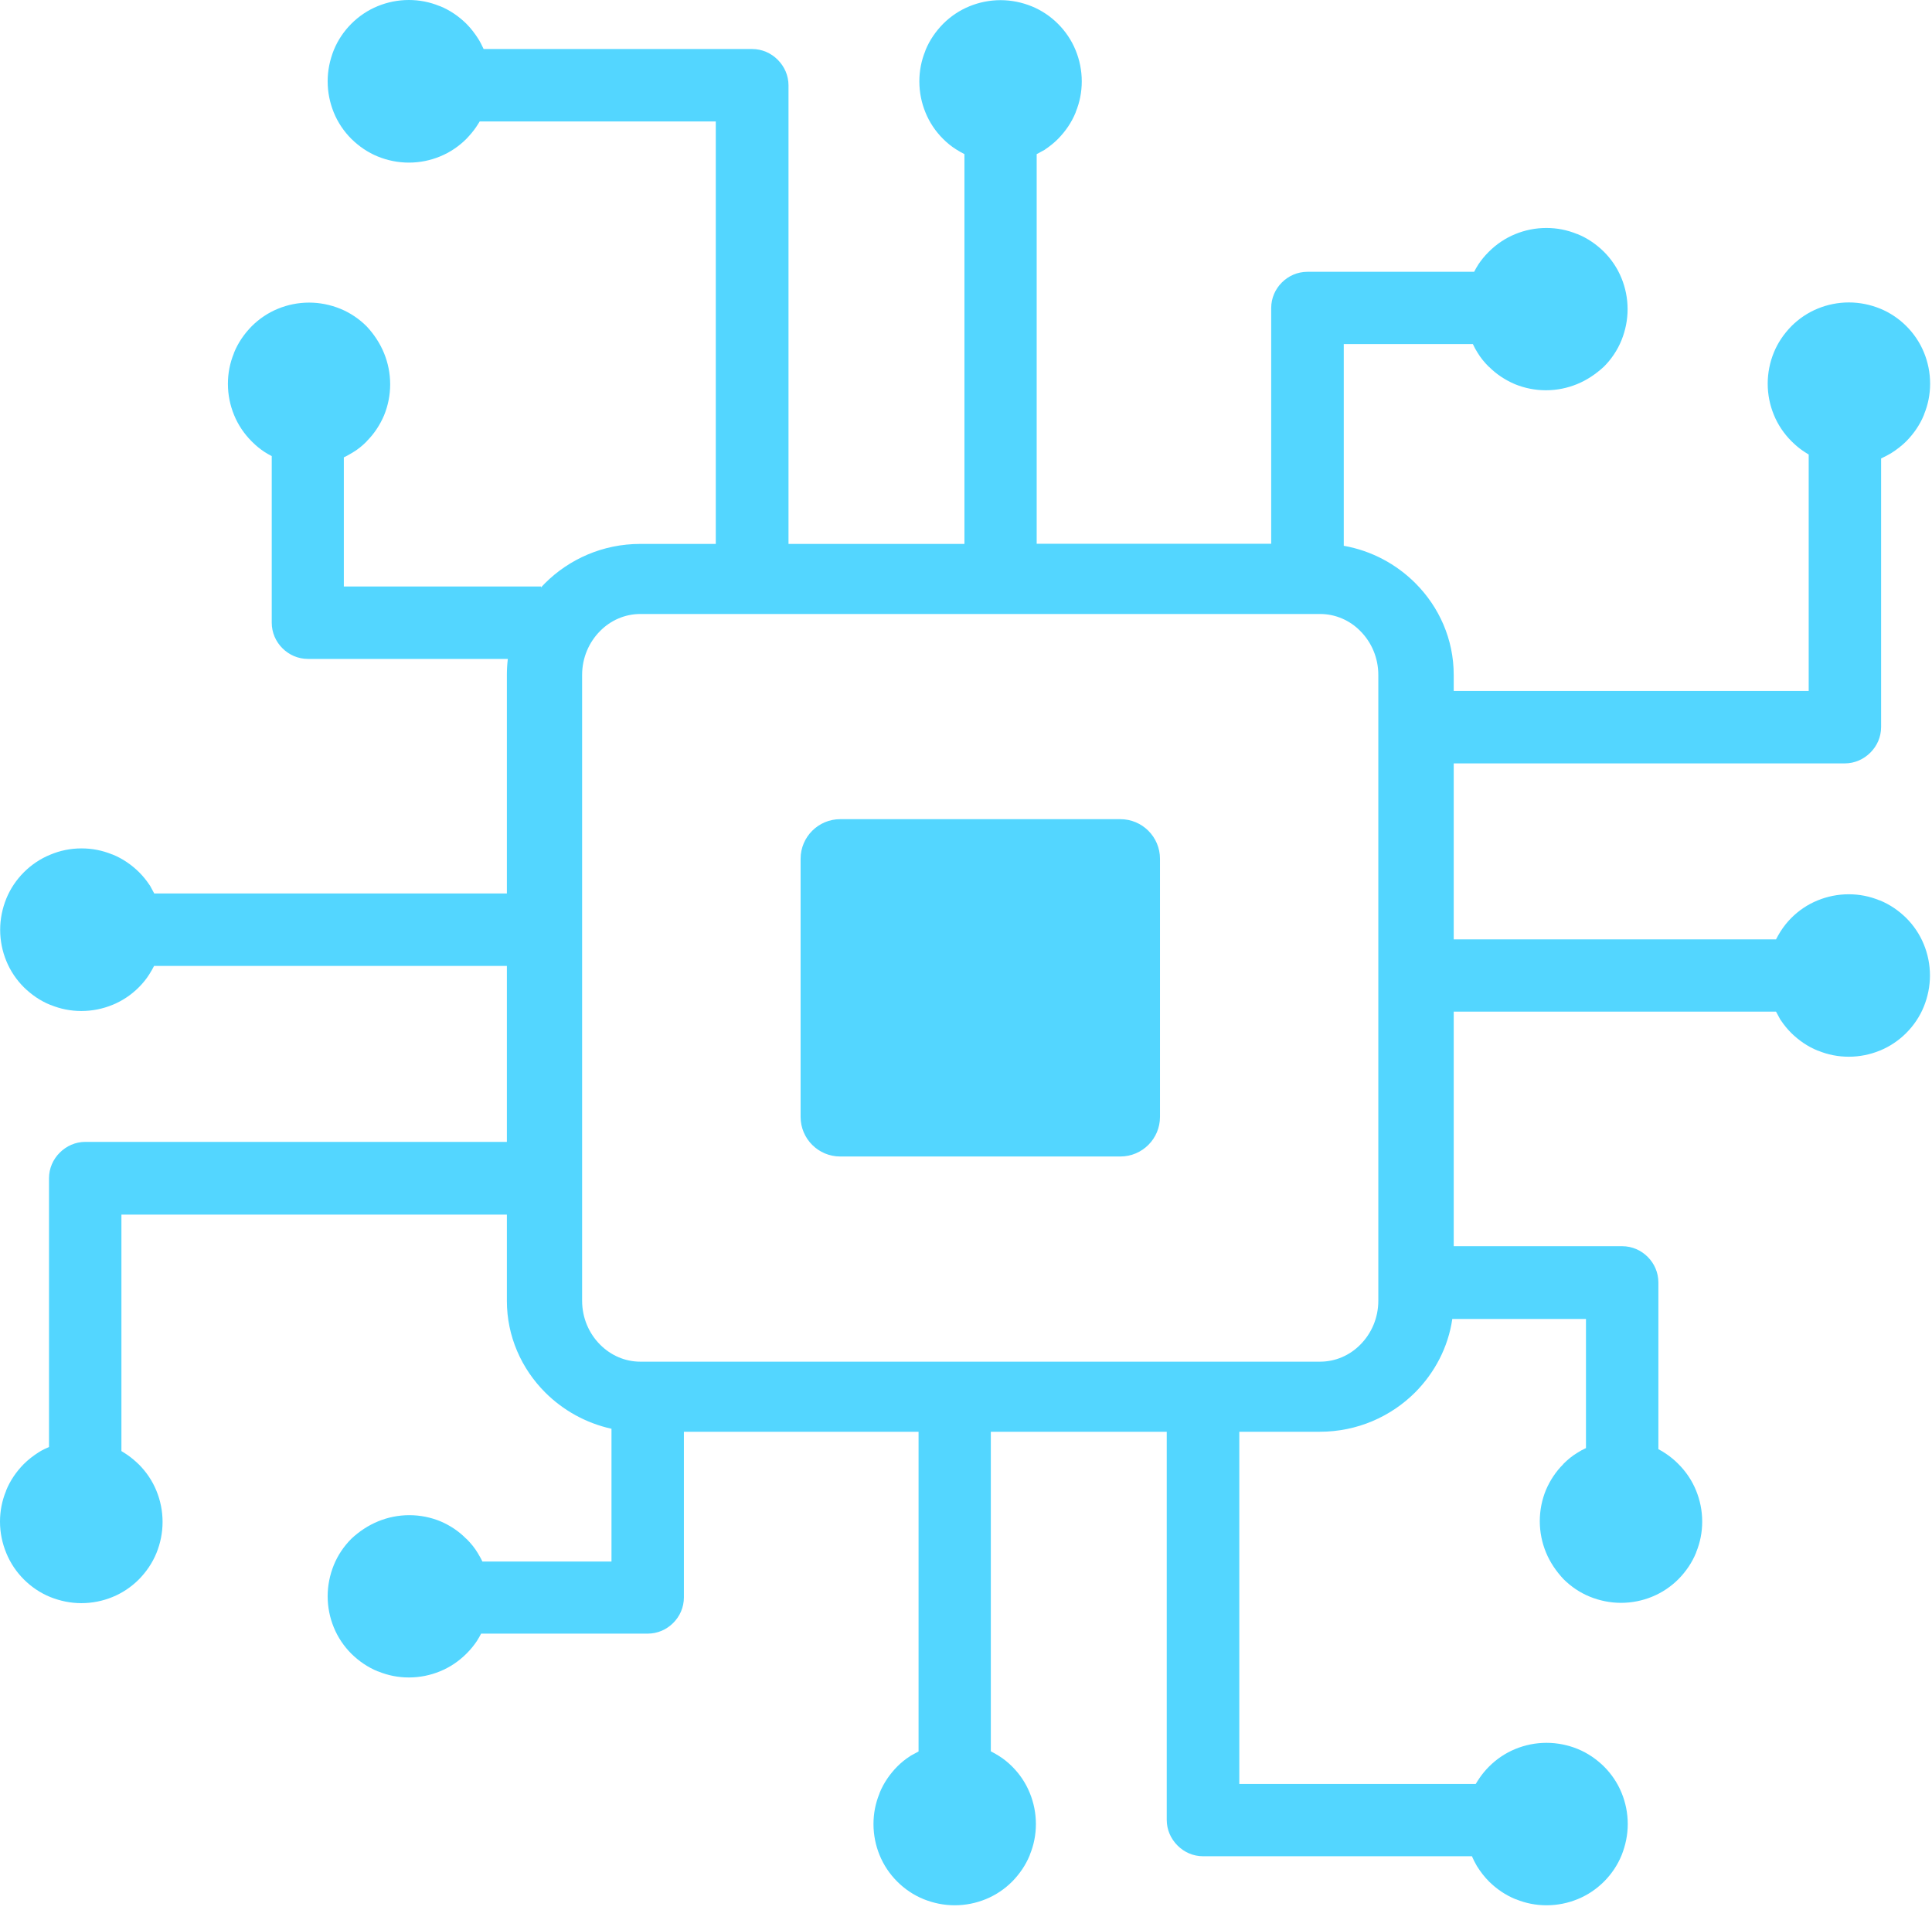 <svg width="123" height="122" viewBox="0 0 123 122" fill="none" xmlns="http://www.w3.org/2000/svg">
<path d="M98.42 98.8C98.17 98.19 98.03 97.52 98.03 96.82C98.03 96.12 98.17 95.45 98.42 94.84C98.68 94.23 99.05 93.67 99.51 93.21L99.54 93.17C99.8 92.91 100.1 92.66 100.42 92.47C100.59 92.36 100.77 92.26 100.97 92.17V83.95H92.46C92.2 85.75 91.34 87.37 90.1 88.62C88.55 90.17 86.4 91.13 84.03 91.13H78.9V113.55H93.95C94.03 113.42 94.11 113.29 94.2 113.16C94.38 112.9 94.58 112.66 94.8 112.44C95.27 111.97 95.84 111.58 96.48 111.32C97.09 111.07 97.76 110.93 98.46 110.93C99.15 110.93 99.83 111.07 100.44 111.32C101.08 111.58 101.64 111.97 102.12 112.44C102.59 112.91 102.98 113.48 103.24 114.12C103.49 114.73 103.63 115.4 103.63 116.1C103.63 116.79 103.49 117.45 103.24 118.08C102.98 118.72 102.59 119.29 102.12 119.76C101.65 120.23 101.08 120.62 100.44 120.88C99.83 121.13 99.16 121.27 98.46 121.27C97.78 121.27 97.13 121.14 96.52 120.89L96.48 120.88C95.84 120.62 95.28 120.23 94.8 119.76C94.51 119.47 94.25 119.13 94.03 118.78C93.91 118.58 93.8 118.36 93.71 118.15H76.6C75.96 118.15 75.39 117.89 74.97 117.47C74.54 117.04 74.28 116.47 74.28 115.83V91.13H63.08V111.47C63.25 111.56 63.42 111.65 63.59 111.76C63.9 111.95 64.19 112.19 64.44 112.44C64.92 112.92 65.3 113.48 65.56 114.12C65.81 114.73 65.95 115.4 65.95 116.1C65.95 116.78 65.82 117.43 65.57 118.04L65.56 118.08C65.3 118.72 64.91 119.28 64.44 119.76C63.97 120.23 63.4 120.62 62.76 120.88C62.15 121.13 61.48 121.27 60.78 121.27C60.09 121.27 59.42 121.13 58.8 120.88C58.16 120.62 57.59 120.23 57.12 119.76C56.65 119.29 56.26 118.72 56 118.08C55.75 117.47 55.61 116.8 55.61 116.1C55.61 115.42 55.74 114.77 55.99 114.16L56 114.12C56.26 113.48 56.65 112.92 57.12 112.44C57.37 112.19 57.64 111.97 57.94 111.78L57.98 111.75C58.14 111.66 58.31 111.57 58.48 111.48V91.13H43.54V101.67C43.54 102.31 43.28 102.88 42.86 103.3C42.44 103.72 41.87 103.98 41.23 103.98H30.63C30.55 104.14 30.46 104.29 30.36 104.45C30.18 104.72 29.97 104.98 29.73 105.22L29.69 105.26C29.22 105.73 28.65 106.12 28.01 106.38C27.4 106.63 26.73 106.77 26.03 106.77C25.35 106.77 24.7 106.64 24.09 106.39L24.05 106.38C23.41 106.12 22.85 105.73 22.37 105.26C21.9 104.79 21.51 104.22 21.25 103.58C21 102.97 20.86 102.3 20.86 101.6C20.86 100.91 21 100.24 21.25 99.62C21.51 98.98 21.9 98.41 22.37 97.94C22.86 97.48 23.44 97.09 24.08 96.83C24.69 96.58 25.36 96.44 26.06 96.44C26.76 96.44 27.43 96.58 28.04 96.83C28.65 97.09 29.21 97.46 29.67 97.93L29.71 97.96C29.97 98.22 30.22 98.52 30.41 98.84C30.51 99.01 30.62 99.19 30.71 99.39H38.93V90.94C37.3 90.58 35.84 89.76 34.71 88.63C33.2 87.12 32.27 85.06 32.27 82.8V77.31H7.73V92.36C7.86 92.44 7.99 92.52 8.12 92.61C8.38 92.79 8.61 92.99 8.84 93.21C9.31 93.68 9.7 94.25 9.96 94.89C10.21 95.5 10.35 96.17 10.35 96.87C10.35 97.56 10.21 98.24 9.96 98.85C9.7 99.49 9.31 100.05 8.84 100.53C8.37 101 7.8 101.39 7.16 101.65C6.55 101.9 5.88 102.04 5.18 102.04C4.49 102.04 3.83 101.9 3.2 101.65C2.56 101.39 1.99 101 1.52 100.53C1.05 100.06 0.66 99.49 0.4 98.85C0.14 98.22 0 97.55 0 96.85C0 96.17 0.13 95.52 0.38 94.91L0.39 94.87C0.65 94.23 1.04 93.67 1.51 93.19C1.8 92.9 2.14 92.64 2.49 92.42C2.68 92.3 2.91 92.19 3.12 92.1V75C3.12 74.36 3.38 73.79 3.8 73.37C4.23 72.94 4.8 72.68 5.44 72.68H32.27V61.48H9.81C9.72 61.65 9.63 61.82 9.52 61.99C9.33 62.3 9.09 62.59 8.84 62.84C8.36 63.32 7.8 63.7 7.16 63.96C6.55 64.21 5.88 64.35 5.18 64.35C4.5 64.35 3.85 64.22 3.24 63.97L3.2 63.96C2.56 63.7 2 63.31 1.52 62.84C1.05 62.37 0.66 61.8 0.4 61.16C0.15 60.55 0.01 59.88 0.01 59.18C0.01 58.49 0.15 57.82 0.4 57.2C0.66 56.56 1.05 55.99 1.52 55.52C1.99 55.05 2.56 54.66 3.2 54.4C3.82 54.14 4.48 54 5.19 54C5.87 54 6.52 54.13 7.13 54.38L7.17 54.39C7.81 54.65 8.37 55.04 8.85 55.51C9.1 55.76 9.32 56.03 9.52 56.33L9.55 56.37C9.64 56.53 9.73 56.7 9.82 56.87H32.27V42.96C32.27 42.62 32.29 42.28 32.33 41.94H19.61C18.97 41.94 18.4 41.68 17.98 41.26C17.56 40.84 17.3 40.27 17.3 39.63V29.03C17.14 28.95 16.99 28.86 16.83 28.76C16.56 28.58 16.3 28.37 16.06 28.13L16.02 28.09C15.55 27.62 15.16 27.05 14.9 26.41C14.65 25.8 14.51 25.13 14.51 24.43C14.51 23.75 14.64 23.1 14.89 22.49L14.9 22.45C15.16 21.81 15.55 21.25 16.02 20.77C16.49 20.3 17.06 19.91 17.7 19.65C18.31 19.4 18.98 19.26 19.68 19.26C20.37 19.26 21.04 19.4 21.66 19.65C22.3 19.91 22.87 20.3 23.34 20.77C23.8 21.26 24.19 21.84 24.45 22.48C24.7 23.09 24.84 23.76 24.84 24.46C24.84 25.16 24.7 25.83 24.45 26.44C24.19 27.05 23.82 27.61 23.36 28.07L23.33 28.11C23.07 28.37 22.77 28.62 22.44 28.81C22.27 28.91 22.09 29.02 21.89 29.11V37.33H34.44V37.39C34.52 37.3 34.61 37.21 34.69 37.13C36.24 35.58 38.39 34.62 40.76 34.62H45.57V7.73H30.54C30.46 7.86 30.38 7.99 30.29 8.12C30.11 8.38 29.91 8.61 29.69 8.84C29.22 9.31 28.65 9.7 28.01 9.96C27.4 10.21 26.73 10.35 26.03 10.35C25.34 10.35 24.66 10.21 24.05 9.96C23.41 9.7 22.85 9.31 22.37 8.84C21.9 8.37 21.51 7.8 21.25 7.16C21 6.54 20.86 5.88 20.86 5.17C20.86 4.48 21 3.82 21.25 3.19C21.51 2.55 21.9 1.98 22.37 1.51C22.84 1.04 23.41 0.65 24.05 0.39C24.66 0.14 25.33 0 26.03 0C26.71 0 27.36 0.13 27.97 0.38L28.01 0.39C28.65 0.65 29.21 1.04 29.69 1.51C29.98 1.8 30.24 2.14 30.46 2.49C30.58 2.68 30.69 2.91 30.79 3.12H47.88C48.52 3.12 49.09 3.38 49.51 3.8C49.94 4.23 50.2 4.8 50.2 5.44V34.62H61.4V9.81C61.23 9.72 61.06 9.63 60.89 9.52C60.58 9.33 60.29 9.09 60.04 8.84C59.56 8.36 59.18 7.8 58.92 7.16C58.67 6.55 58.53 5.88 58.53 5.18C58.53 4.5 58.66 3.85 58.91 3.24L58.92 3.2C59.18 2.56 59.57 2 60.04 1.52C60.51 1.05 61.08 0.66 61.72 0.4C62.33 0.15 63 0.01 63.7 0.01C64.39 0.01 65.06 0.15 65.68 0.4C66.32 0.66 66.89 1.05 67.36 1.52C67.83 1.99 68.22 2.56 68.48 3.2C68.73 3.81 68.87 4.48 68.87 5.18C68.87 5.86 68.74 6.51 68.49 7.12L68.48 7.16C68.22 7.8 67.83 8.36 67.36 8.84C67.11 9.09 66.84 9.31 66.54 9.51L66.5 9.54C66.34 9.63 66.17 9.72 66 9.81V34.61H80.93V19.61C80.93 18.97 81.19 18.4 81.61 17.98C82.03 17.56 82.6 17.3 83.24 17.3H93.85C93.93 17.14 94.02 16.99 94.12 16.83C94.3 16.56 94.51 16.3 94.75 16.06L94.79 16.02C95.26 15.55 95.83 15.16 96.47 14.9C97.08 14.65 97.75 14.51 98.45 14.51C99.13 14.51 99.78 14.64 100.39 14.89L100.43 14.9C101.07 15.16 101.63 15.55 102.11 16.02C102.58 16.49 102.97 17.06 103.23 17.7C103.48 18.31 103.62 18.98 103.62 19.68C103.62 20.37 103.48 21.04 103.23 21.66C102.97 22.3 102.58 22.87 102.11 23.34C101.61 23.8 101.04 24.19 100.4 24.45C99.79 24.7 99.12 24.84 98.42 24.84C97.72 24.84 97.05 24.7 96.44 24.45C95.83 24.19 95.27 23.82 94.81 23.36L94.77 23.33C94.51 23.07 94.26 22.77 94.07 22.45C93.96 22.28 93.86 22.1 93.77 21.9H85.55V34.74C87.32 35.05 88.9 35.91 90.11 37.12C91.62 38.63 92.55 40.69 92.55 42.95V43.98H115.15V28.93C115.02 28.85 114.89 28.77 114.76 28.68C114.5 28.5 114.27 28.3 114.05 28.08C113.58 27.61 113.19 27.04 112.93 26.4C112.68 25.79 112.54 25.12 112.54 24.42C112.54 23.73 112.68 23.05 112.93 22.44C113.19 21.8 113.58 21.24 114.05 20.76C114.52 20.29 115.09 19.9 115.73 19.64C116.34 19.39 117.01 19.25 117.71 19.25C118.4 19.25 119.07 19.39 119.69 19.64C120.33 19.9 120.9 20.29 121.37 20.76C121.84 21.23 122.23 21.8 122.49 22.44C122.74 23.05 122.88 23.72 122.88 24.42C122.88 25.1 122.75 25.75 122.5 26.36L122.49 26.4C122.23 27.04 121.84 27.6 121.37 28.08C121.08 28.37 120.74 28.63 120.39 28.85C120.19 28.97 119.97 29.08 119.76 29.18V46.27C119.76 46.91 119.5 47.48 119.08 47.9C118.65 48.33 118.08 48.59 117.44 48.59H92.55V59.79H113.07C113.16 59.62 113.25 59.45 113.36 59.28C113.56 58.97 113.79 58.68 114.04 58.43C114.52 57.95 115.08 57.57 115.72 57.31C116.33 57.06 117 56.92 117.7 56.92C118.38 56.92 119.03 57.05 119.64 57.3L119.68 57.31C120.32 57.57 120.88 57.96 121.36 58.43C121.83 58.9 122.22 59.47 122.48 60.11C122.73 60.72 122.87 61.39 122.87 62.09C122.87 62.78 122.73 63.45 122.48 64.07C122.22 64.71 121.83 65.28 121.36 65.75C120.89 66.22 120.32 66.61 119.68 66.87C119.07 67.12 118.4 67.26 117.7 67.26C117.02 67.26 116.37 67.13 115.76 66.88L115.72 66.87C115.08 66.61 114.52 66.22 114.04 65.75C113.79 65.5 113.57 65.23 113.37 64.93L113.34 64.89C113.25 64.73 113.16 64.56 113.07 64.39H92.55V79.32H103.27C103.91 79.32 104.48 79.58 104.9 80C105.32 80.42 105.58 80.99 105.58 81.63V92.24C105.74 92.32 105.89 92.41 106.05 92.52C106.32 92.7 106.58 92.91 106.82 93.15L106.86 93.19C107.33 93.66 107.72 94.23 107.98 94.87C108.23 95.48 108.37 96.15 108.37 96.85C108.37 97.53 108.24 98.18 107.99 98.79L107.98 98.83C107.72 99.47 107.33 100.03 106.86 100.51C106.39 100.98 105.82 101.37 105.18 101.63C104.57 101.88 103.9 102.02 103.2 102.02C102.51 102.02 101.84 101.88 101.22 101.63C100.58 101.37 100.01 100.98 99.54 100.51C99.08 100.02 98.68 99.44 98.42 98.8ZM53.49 52.14H71.33C72.72 52.14 73.85 53.27 73.85 54.66V71.09C73.85 72.48 72.72 73.61 71.33 73.61H53.49C52.1 73.61 50.97 72.48 50.97 71.09V54.66C50.97 53.27 52.1 52.14 53.49 52.14ZM84.04 39.08H40.77C39.78 39.08 38.87 39.49 38.21 40.16C37.5 40.87 37.06 41.86 37.06 42.96V82.79C37.06 83.89 37.5 84.88 38.21 85.59C38.88 86.26 39.78 86.67 40.77 86.67H84.04C85.03 86.67 85.94 86.26 86.6 85.59C87.31 84.88 87.75 83.89 87.75 82.79V42.96C87.75 41.86 87.31 40.87 86.6 40.16C85.94 39.49 85.03 39.08 84.04 39.08Z" fill="#53D6FF"/>
</svg>
